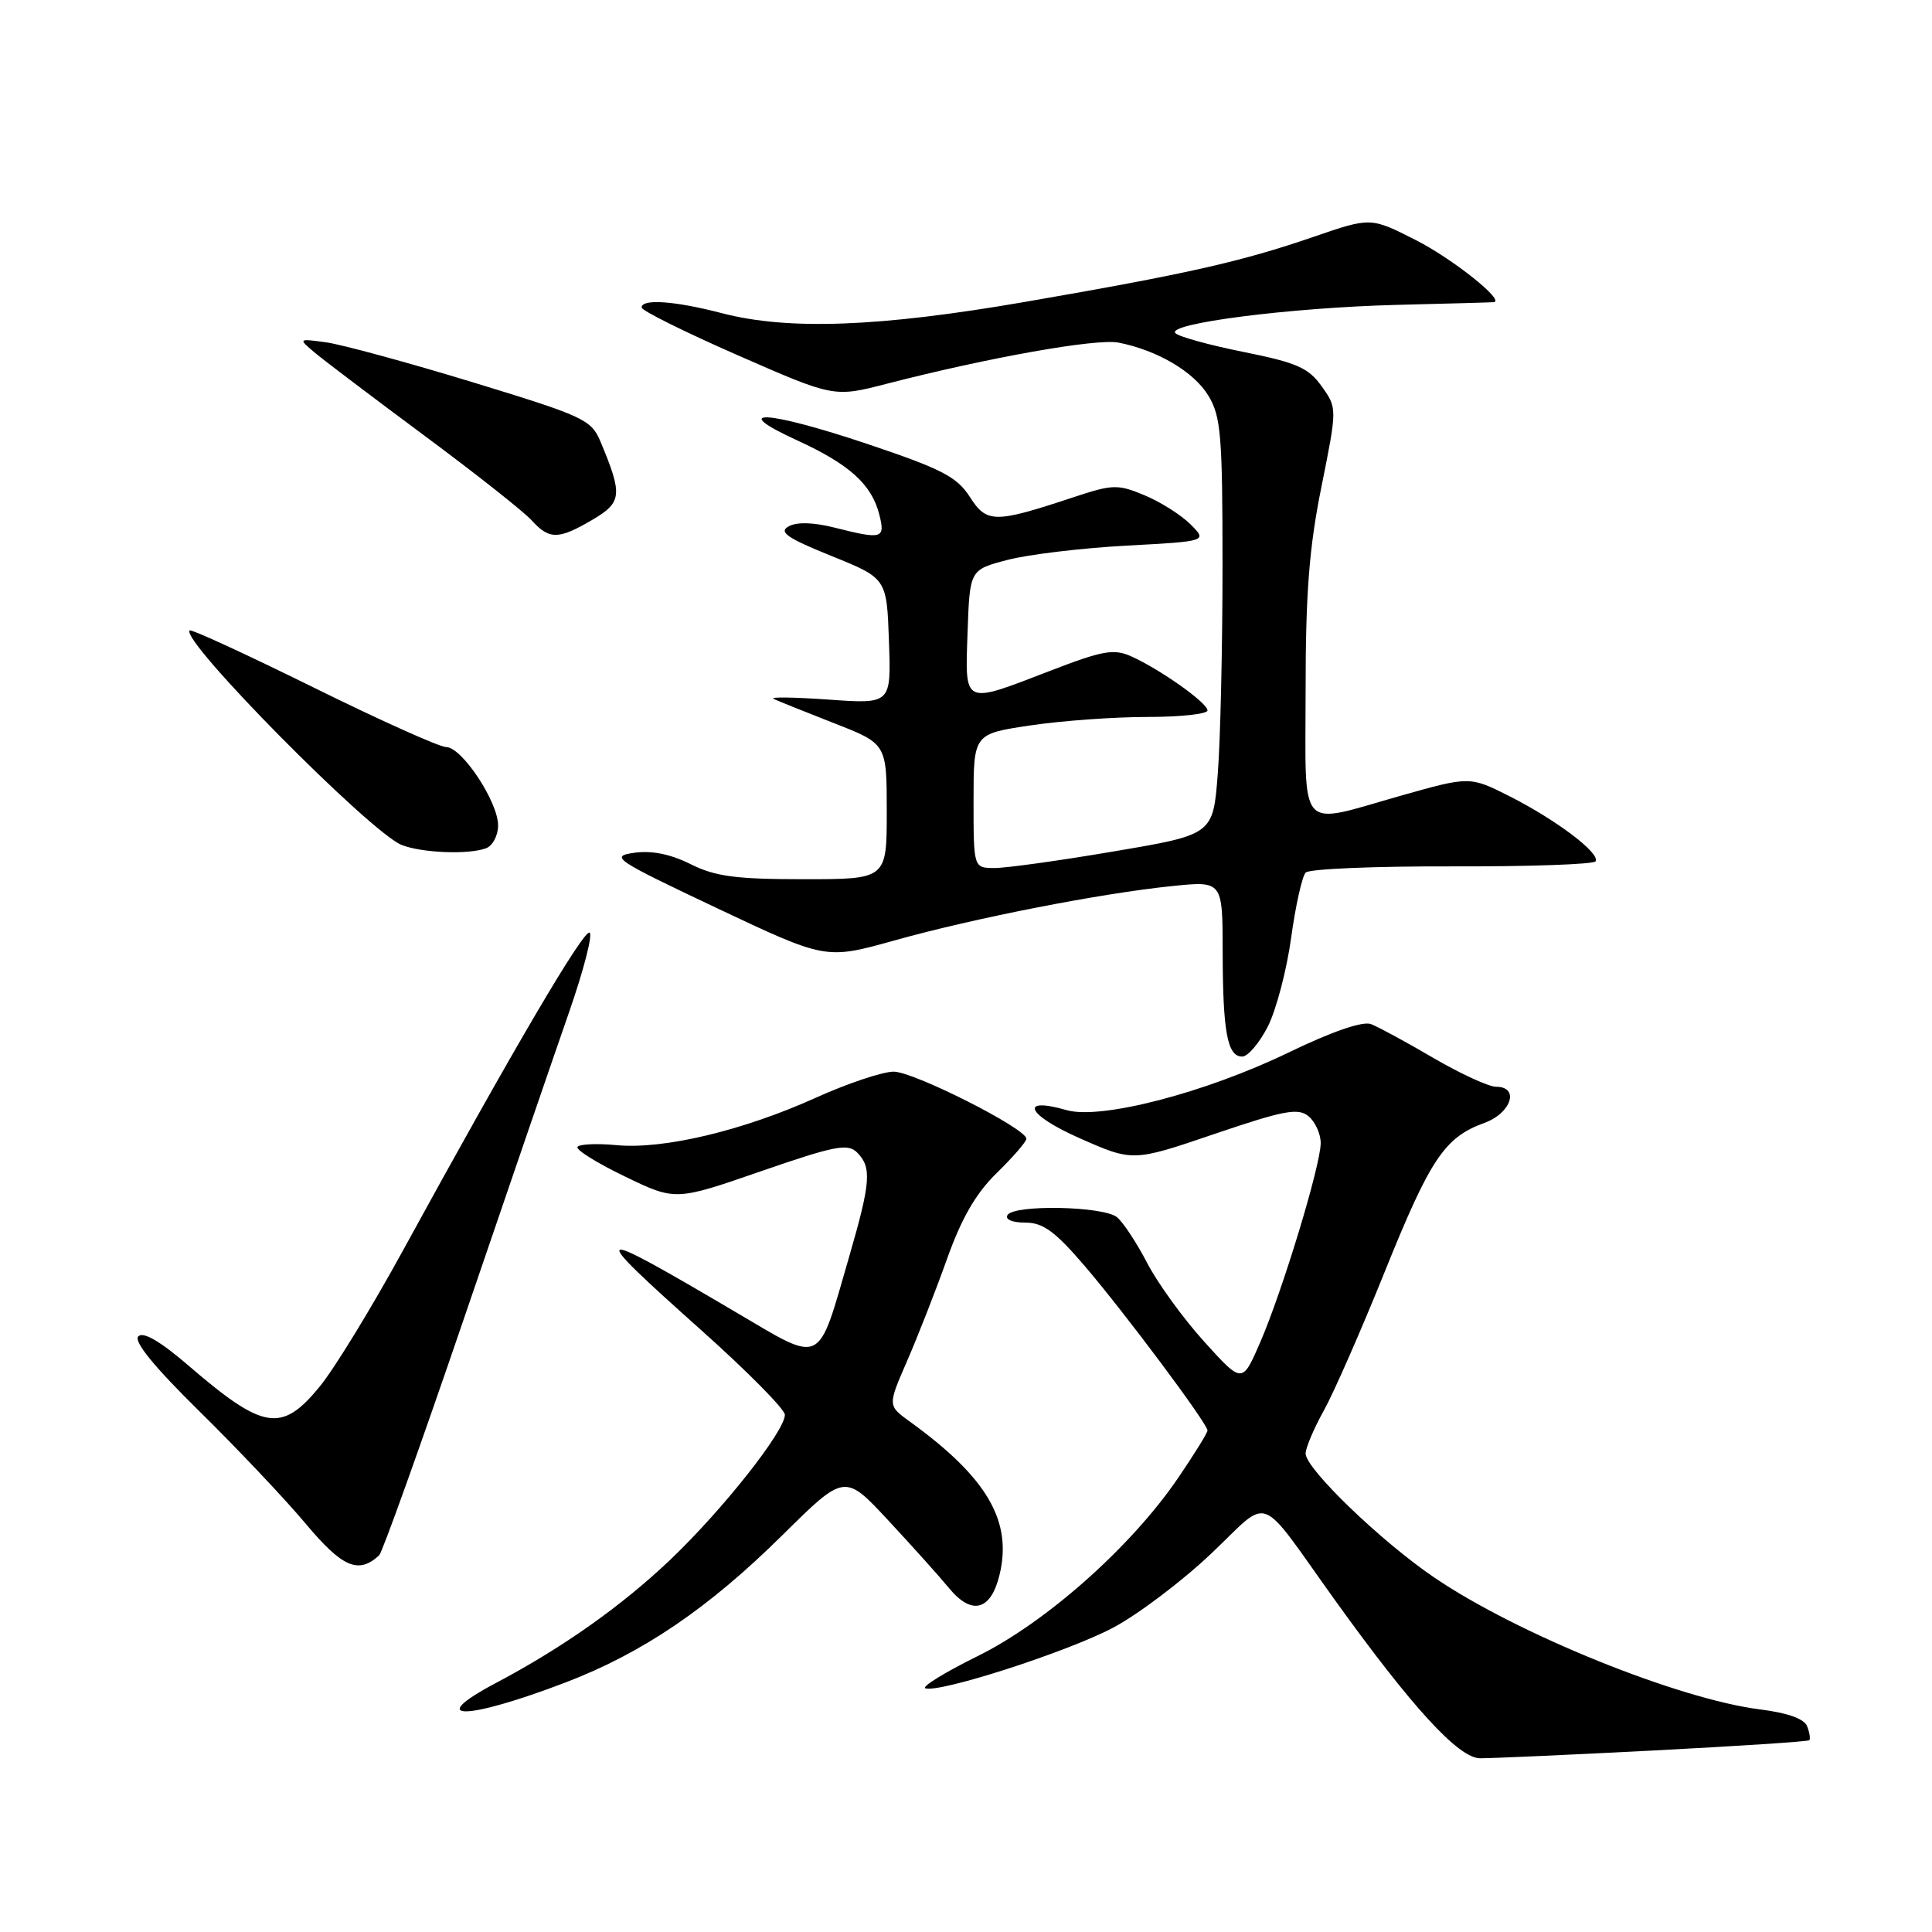 <?xml version="1.0" encoding="UTF-8" standalone="no"?>
<!DOCTYPE svg PUBLIC "-//W3C//DTD SVG 1.1//EN" "http://www.w3.org/Graphics/SVG/1.1/DTD/svg11.dtd" >
<svg xmlns="http://www.w3.org/2000/svg" xmlns:xlink="http://www.w3.org/1999/xlink" version="1.1" viewBox="0 0 256 256">
 <g >
 <path fill="currentColor"
d=" M 219.07 231.95 C 230.27 231.37 239.58 230.76 239.74 230.59 C 239.91 230.42 239.78 229.59 239.46 228.75 C 239.08 227.75 236.89 226.97 233.24 226.51 C 222.44 225.16 201.07 216.52 190.08 209.05 C 183.01 204.26 173.00 194.61 173.00 192.60 C 173.00 191.86 174.09 189.28 175.43 186.88 C 176.76 184.47 180.39 176.20 183.49 168.50 C 189.51 153.56 191.42 150.70 196.67 148.80 C 200.26 147.50 201.40 144.00 198.23 144.00 C 197.26 144.00 193.53 142.28 189.94 140.19 C 186.36 138.09 182.63 136.07 181.67 135.70 C 180.56 135.28 176.52 136.67 170.71 139.48 C 159.65 144.82 145.86 148.39 141.34 147.10 C 134.94 145.26 136.06 147.73 143.02 150.80 C 150.11 153.94 150.11 153.94 160.94 150.25 C 170.16 147.12 172.01 146.77 173.39 147.91 C 174.27 148.64 175.00 150.24 175.00 151.46 C 175.00 154.39 169.93 171.08 166.96 177.92 C 164.60 183.35 164.60 183.35 159.55 177.76 C 156.77 174.69 153.38 170.00 152.00 167.34 C 150.62 164.68 148.82 161.95 148.00 161.28 C 146.19 159.82 134.37 159.58 133.50 161.00 C 133.14 161.58 134.12 162.00 135.84 162.00 C 138.21 162.00 139.79 163.15 143.73 167.75 C 149.06 173.98 160.00 188.63 160.00 189.55 C 160.00 189.86 158.26 192.67 156.13 195.80 C 149.96 204.89 138.65 214.95 129.55 219.44 C 125.18 221.60 122.06 223.52 122.62 223.71 C 124.52 224.34 141.44 218.88 147.47 215.69 C 150.78 213.94 156.64 209.51 160.49 205.86 C 168.51 198.27 166.47 197.50 176.87 212.00 C 187.06 226.19 193.26 232.96 196.10 232.98 C 197.54 232.99 207.87 232.53 219.07 231.95 Z  M 75.00 222.91 C 85.21 218.99 93.88 213.10 103.68 203.41 C 111.93 195.25 111.93 195.25 117.71 201.47 C 120.90 204.90 124.51 208.92 125.74 210.42 C 128.74 214.07 131.26 213.44 132.42 208.77 C 134.20 201.59 130.83 195.80 120.56 188.37 C 117.62 186.25 117.62 186.25 120.18 180.37 C 121.59 177.14 123.97 171.06 125.47 166.86 C 127.41 161.41 129.30 158.13 132.09 155.41 C 134.24 153.31 136.00 151.28 136.00 150.89 C 136.00 149.54 121.08 142.00 118.42 142.00 C 116.95 142.00 112.29 143.56 108.07 145.47 C 98.43 149.82 87.93 152.32 81.72 151.74 C 79.09 151.49 76.75 151.60 76.52 151.97 C 76.28 152.35 79.11 154.11 82.80 155.89 C 89.50 159.12 89.50 159.12 100.82 155.20 C 110.63 151.81 112.33 151.48 113.57 152.71 C 115.53 154.68 115.38 156.64 112.53 166.48 C 108.27 181.18 109.17 180.74 97.50 173.87 C 77.94 162.35 77.58 162.55 93.00 176.33 C 99.05 181.73 104.00 186.74 104.00 187.47 C 104.00 189.63 95.75 200.07 88.84 206.65 C 82.39 212.79 74.60 218.30 65.72 223.00 C 56.16 228.06 61.70 228.00 75.00 222.91 Z  M 50.24 206.09 C 50.65 205.72 55.67 191.71 61.39 174.96 C 67.11 158.20 73.39 139.90 75.35 134.28 C 77.31 128.66 78.56 123.85 78.13 123.58 C 77.36 123.10 67.90 139.19 53.52 165.47 C 49.32 173.16 44.30 181.37 42.37 183.72 C 37.31 189.90 34.92 189.51 24.91 180.89 C 21.21 177.71 18.98 176.42 18.33 177.07 C 17.67 177.73 20.41 181.09 26.42 187.00 C 31.41 191.91 37.75 198.61 40.50 201.89 C 45.37 207.71 47.49 208.62 50.24 206.09 Z  M 167.99 136.03 C 169.10 133.84 170.49 128.56 171.08 124.28 C 171.67 120.00 172.54 116.10 173.01 115.62 C 173.48 115.13 182.21 114.77 192.41 114.80 C 202.62 114.83 211.17 114.53 211.42 114.13 C 212.07 113.07 206.27 108.68 200.09 105.54 C 194.76 102.85 194.76 102.85 185.63 105.43 C 171.78 109.35 173.00 110.69 173.00 91.45 C 173.00 78.62 173.47 72.55 175.10 64.49 C 177.19 54.08 177.19 54.08 175.13 51.19 C 173.39 48.74 171.83 48.05 164.84 46.65 C 160.30 45.74 156.22 44.62 155.75 44.15 C 154.47 42.87 170.98 40.76 185.00 40.40 C 191.88 40.23 197.69 40.07 197.92 40.04 C 199.50 39.88 192.46 34.27 187.56 31.79 C 181.63 28.78 181.63 28.78 174.06 31.38 C 164.46 34.68 157.37 36.28 135.84 40.00 C 116.51 43.34 104.46 43.79 95.66 41.50 C 89.41 39.87 84.99 39.56 85.02 40.75 C 85.03 41.16 90.77 44.01 97.77 47.08 C 110.50 52.66 110.50 52.66 117.50 50.85 C 131.08 47.35 145.34 44.82 148.23 45.40 C 153.40 46.43 158.19 49.26 160.11 52.42 C 161.78 55.16 161.99 57.68 161.99 75.00 C 161.99 85.72 161.71 98.12 161.36 102.54 C 160.74 110.59 160.74 110.59 147.62 112.81 C 140.40 114.04 133.26 115.03 131.75 115.02 C 129.00 115.00 129.00 115.00 129.00 106.12 C 129.00 97.24 129.00 97.24 136.54 96.12 C 140.69 95.50 147.66 95.00 152.04 95.00 C 156.42 95.00 160.00 94.61 160.00 94.14 C 160.00 93.13 153.70 88.67 149.85 86.95 C 147.58 85.94 146.07 86.21 139.14 88.89 C 127.52 93.37 127.87 93.53 128.21 83.75 C 128.50 75.50 128.50 75.50 133.50 74.19 C 136.25 73.47 143.34 72.62 149.24 72.30 C 159.99 71.72 159.99 71.72 157.74 69.47 C 156.51 68.24 153.78 66.51 151.67 65.63 C 148.10 64.14 147.45 64.16 142.17 65.91 C 131.78 69.35 130.75 69.35 128.50 65.83 C 126.80 63.18 124.76 62.13 115.00 58.85 C 101.57 54.34 96.28 54.07 105.67 58.37 C 112.60 61.55 115.53 64.21 116.53 68.25 C 117.31 71.39 116.90 71.51 110.53 69.90 C 107.74 69.20 105.56 69.15 104.49 69.75 C 103.15 70.50 104.29 71.29 110.15 73.66 C 117.50 76.63 117.50 76.63 117.79 84.96 C 118.09 93.29 118.09 93.29 109.79 92.70 C 105.23 92.38 101.95 92.33 102.50 92.60 C 103.05 92.87 106.65 94.31 110.50 95.82 C 117.50 98.55 117.50 98.55 117.50 107.53 C 117.50 116.50 117.50 116.50 106.50 116.50 C 97.50 116.50 94.77 116.14 91.50 114.50 C 88.84 113.17 86.34 112.67 84.03 113.00 C 80.77 113.47 81.44 113.92 94.99 120.33 C 109.42 127.15 109.42 127.15 118.46 124.63 C 129.05 121.66 145.80 118.38 155.30 117.41 C 162.00 116.72 162.00 116.72 162.01 126.11 C 162.03 136.75 162.63 140.00 164.60 140.00 C 165.35 140.00 166.87 138.21 167.99 136.03 Z  M 64.42 112.39 C 65.29 112.06 66.00 110.70 66.00 109.37 C 66.00 106.24 61.20 99.00 59.12 98.99 C 58.23 98.98 50.30 95.42 41.50 91.07 C 32.70 86.73 25.33 83.33 25.13 83.54 C 23.86 84.80 49.04 110.28 53.22 111.96 C 55.88 113.02 62.14 113.27 64.42 112.39 Z  M 78.52 68.86 C 82.43 66.55 82.52 65.58 79.57 58.52 C 78.35 55.60 77.37 55.15 62.60 50.64 C 53.98 48.01 45.25 45.64 43.21 45.36 C 39.52 44.86 39.51 44.86 41.65 46.68 C 42.83 47.68 49.37 52.63 56.19 57.69 C 63.00 62.74 69.41 67.80 70.44 68.94 C 72.79 71.53 74.00 71.52 78.52 68.86 Z "/>
</g>
</svg>